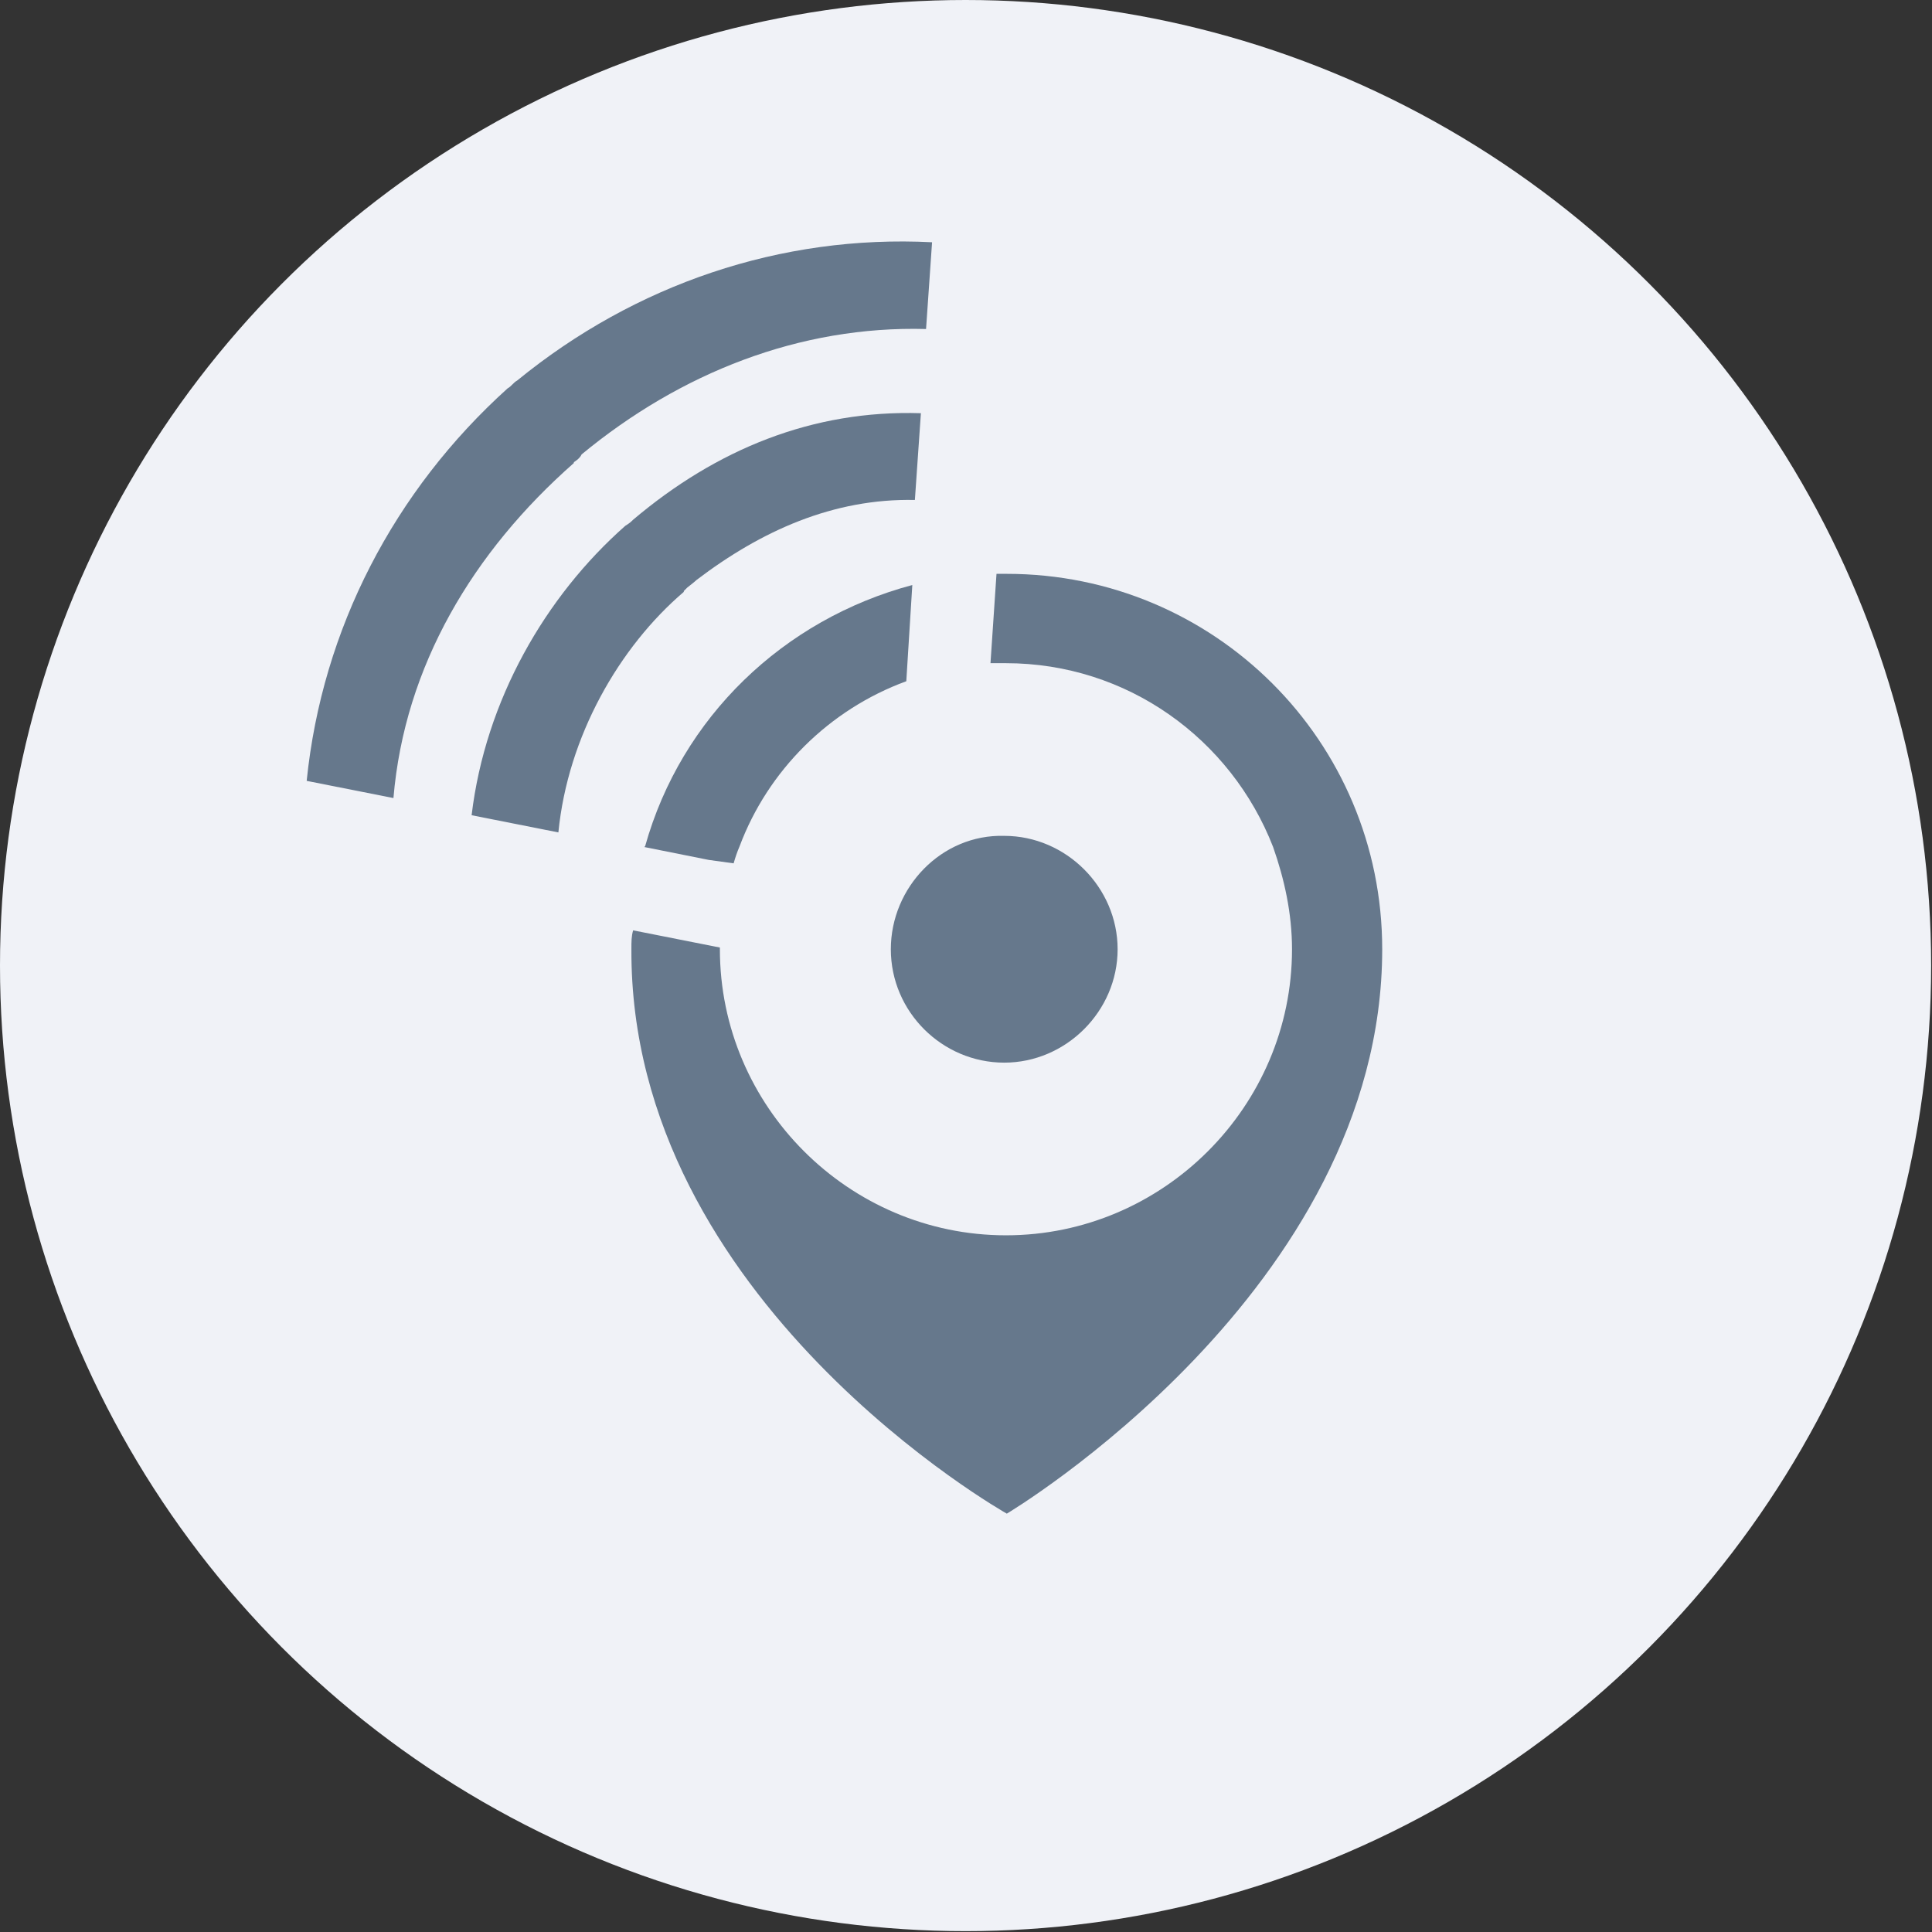 <?xml version="1.0" encoding="UTF-8"?>
<svg id="Layer_1" data-name="Layer 1" xmlns="http://www.w3.org/2000/svg" viewBox="0 0 22.49 22.49">
  <rect x="0" y="0" width="22.49" height="22.49" fill="#333333" stroke="none"/>
  <defs>
    <style>
      .cls-1 {
        fill: #014d7a;
      }

      .cls-2 {
        fill: #66788c;
      }

      .cls-3 {
        fill: #f0f2f7;
      }
    </style>
  </defs>
  <circle class="cls-3" cx="11.24" cy="11.24" r="11.24"/>
  <path class="cls-2" d="M10.37,11.05c0,.73.6,1.32,1.32,1.32s1.32-.6,1.32-1.32-.6-1.32-1.32-1.32c-.73-.02-1.32.6-1.32,1.32Z"/>
  <path class="cls-1" d="M7.91,11.42v.21c0-.06.02-.15.02-.21h-.02Z"/>
  <path class="cls-2" d="M7.5,9.86l.75.15.29.04c.02-.07.04-.13.07-.2.33-.88,1.04-1.59,1.94-1.92l.07-1.12c-1.5.4-2.69,1.54-3.11,3.04Z"/>
  <path class="cls-2" d="M11.71,6.68h-.11l-.07,1.04h.18c1.41,0,2.62.88,3.11,2.14.13.37.22.77.22,1.19,0,1.83-1.5,3.33-3.33,3.33s-3.33-1.5-3.33-3.33v-.02l-1.01-.2c-.02.07-.02.13-.02.22-.02,4.1,4.37,6.57,4.37,6.57,0,0,4.37-2.6,4.37-6.57,0-2.43-1.96-4.37-4.37-4.37Z"/>
  <path class="cls-2" d="M6.68,5.38s.07-.04.09-.09c1.15-.95,2.54-1.5,4.01-1.46l.07-1.01c-1.76-.09-3.46.49-4.83,1.61-.04.02-.07.07-.11.09-1.32,1.19-2.16,2.8-2.34,4.57l1.01.2c.13-1.54.93-2.87,2.1-3.9Z"/>
  <path class="cls-2" d="M7.96,6.88l.04-.04s.09-.07.11-.09c.75-.57,1.59-.95,2.54-.93l.07-1.01c-1.26-.04-2.38.42-3.35,1.24-.02.02-.04.04-.09.07-.93.82-1.63,2.03-1.79,3.37l1.01.2c.11-1.12.71-2.16,1.46-2.8Z"/>
</svg>